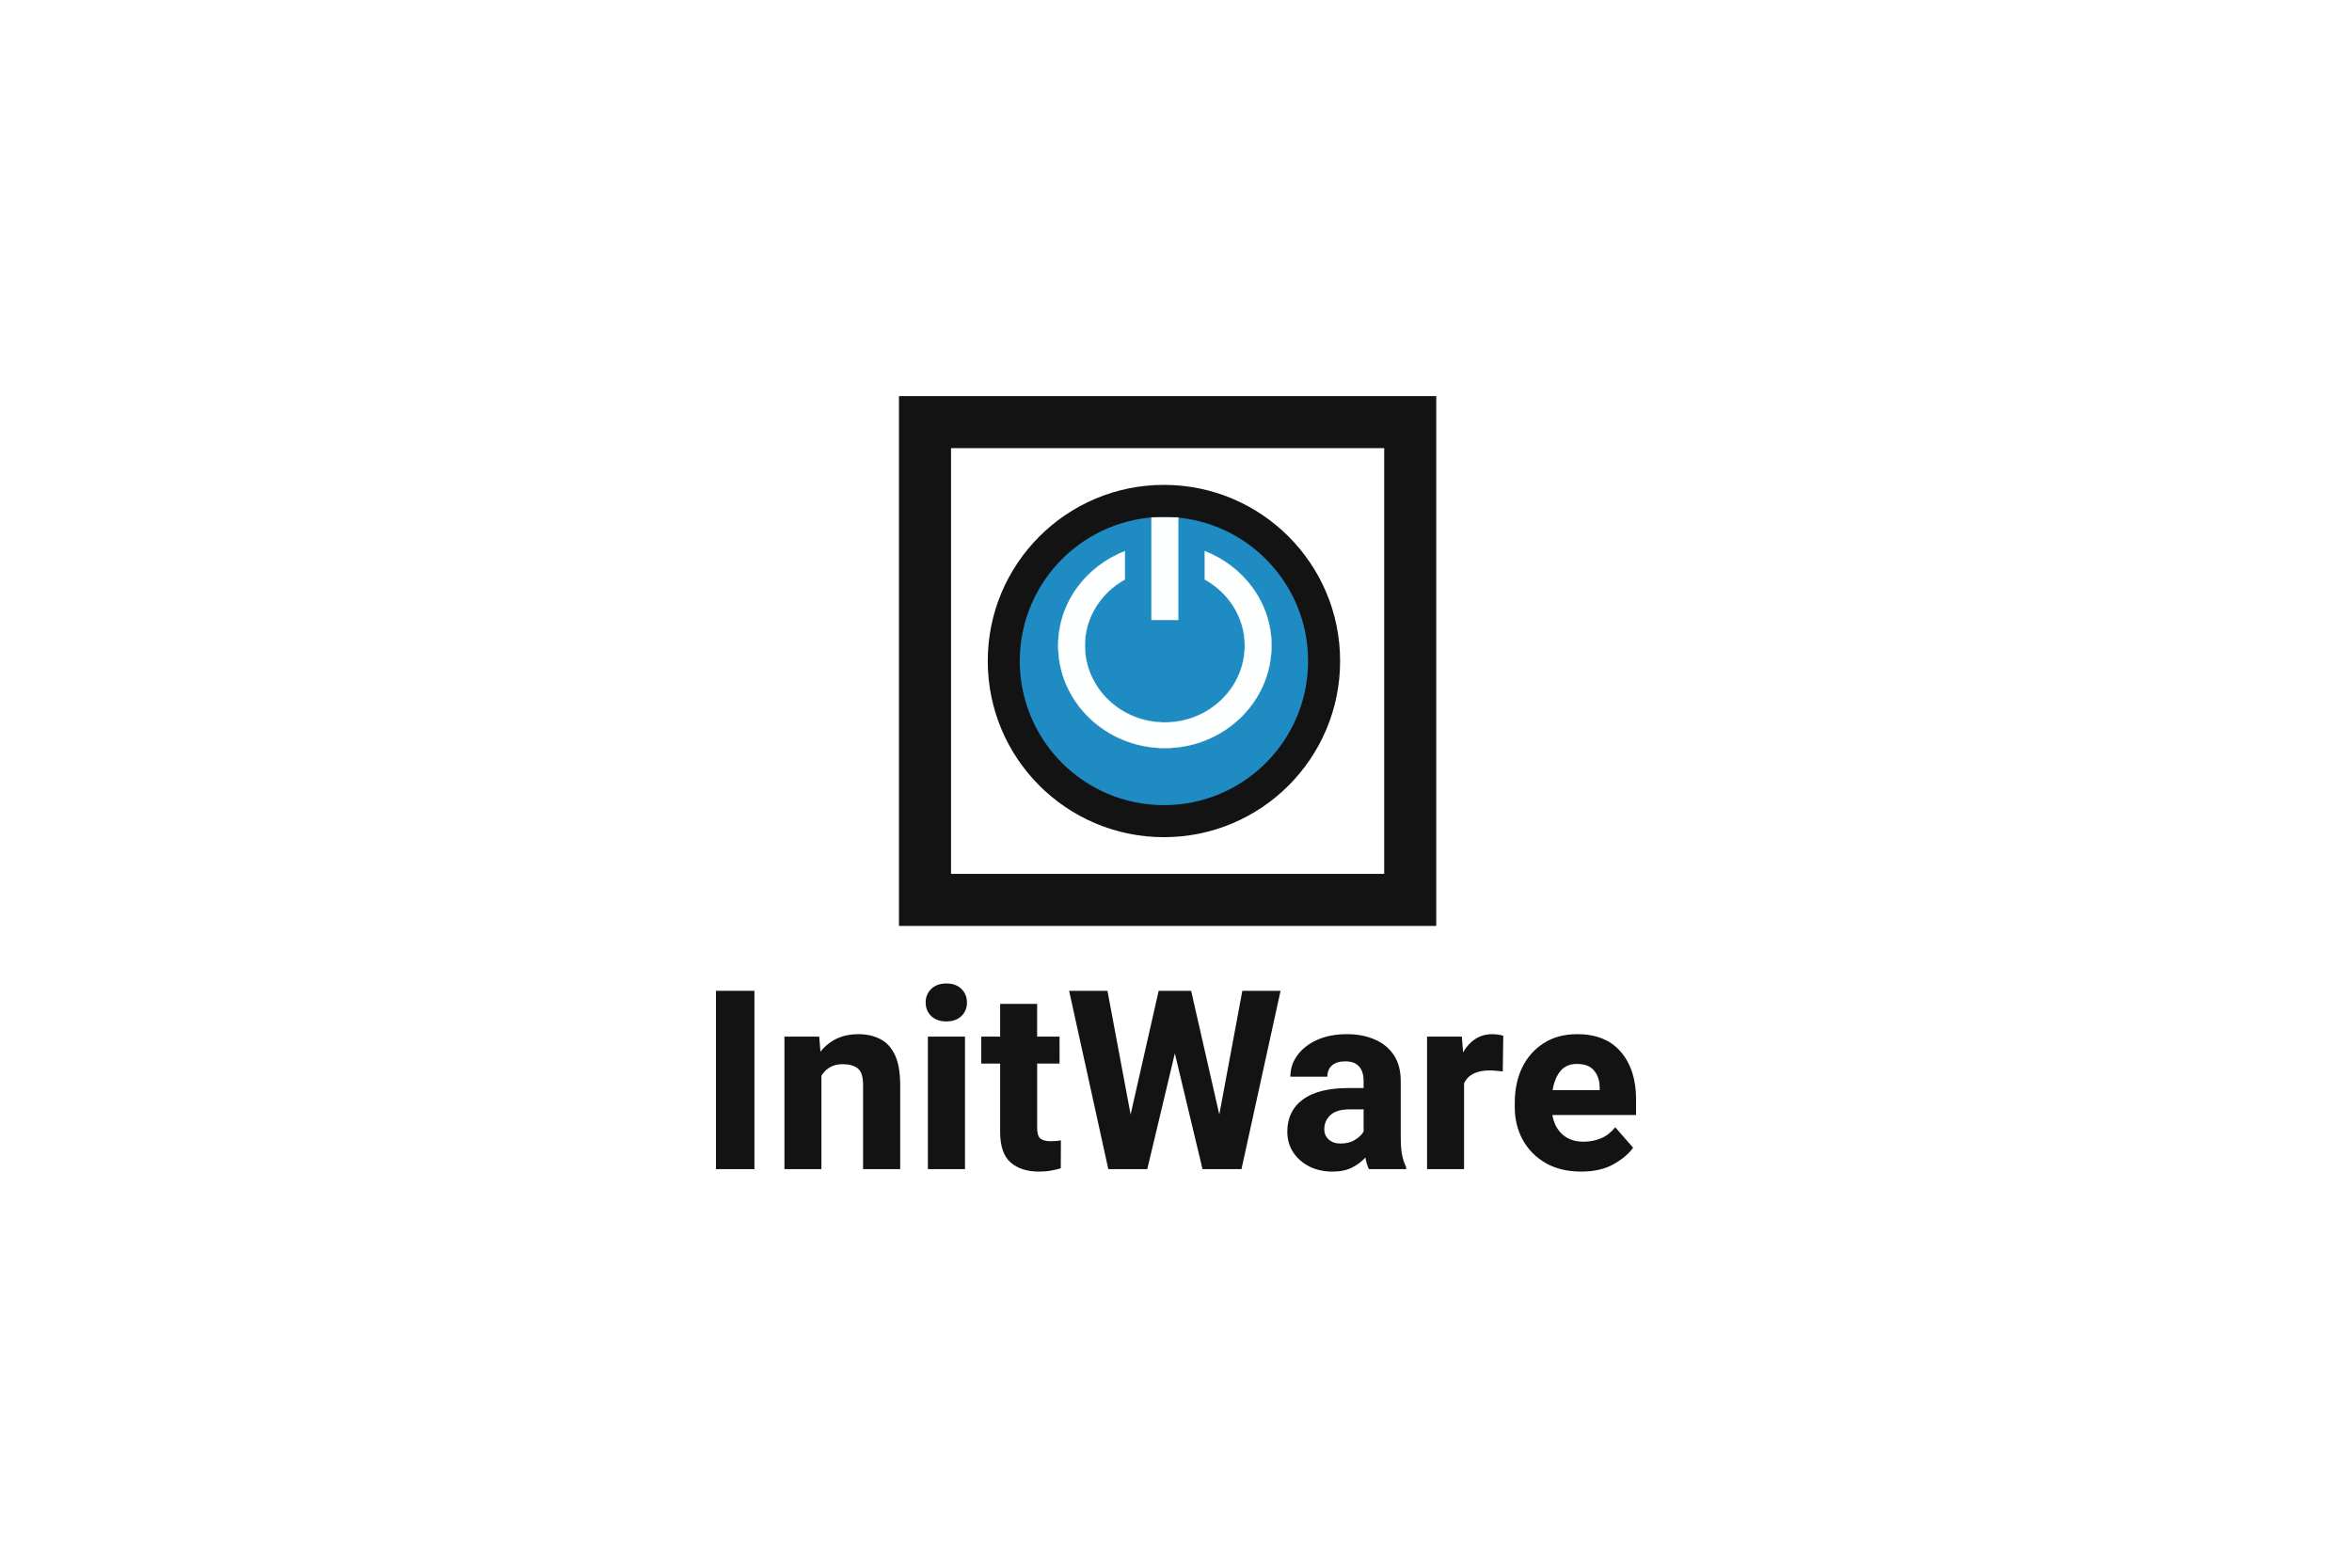 <?xml version="1.0" encoding="UTF-8" standalone="no"?>
<svg
   xmlns:dc="http://purl.org/dc/elements/1.1/"
   xmlns:cc="http://creativecommons.org/ns#"
   xmlns:rdf="http://www.w3.org/1999/02/22-rdf-syntax-ns#"
   xmlns:svg="http://www.w3.org/2000/svg"
   xmlns="http://www.w3.org/2000/svg"
   xmlns:sodipodi="http://sodipodi.sourceforge.net/DTD/sodipodi-0.dtd"
   xmlns:inkscape="http://www.inkscape.org/namespaces/inkscape"
   width="300"
   height="200"
   version="1.1"
   id="svg14"
   sodipodi:docname="InitWare-light-vertical-colour.svg"
   inkscape:export-filename="Z:\Projects\systemd-stable\brand.initware.io\assets\png\InitWare-light-vertical-colour.png"
   inkscape:export-xdpi="192"
   inkscape:export-ydpi="192"
   inkscape:version="1.0.2 (e86c870879, 2021-01-15, custom)">
  <defs
     id="defs18" />
  <sodipodi:namedview
     pagecolor="#ffffff"
     bordercolor="#666666"
     borderopacity="1"
     objecttolerance="10"
     gridtolerance="10"
     guidetolerance="10"
     inkscape:pageopacity="0"
     inkscape:pageshadow="2"
     inkscape:window-width="1920"
     inkscape:window-height="1017"
     id="namedview16"
     showgrid="false"
     inkscape:zoom="3.4733333"
     inkscape:cx="220.54344"
     inkscape:cy="100"
     inkscape:window-x="892"
     inkscape:window-y="159"
     inkscape:window-maximized="1"
     inkscape:current-layer="svg14"
     inkscape:document-rotation="0" />
  <path
     fill="#fff"
     d="M0 0h300v200H0z"
     id="path2" />
  <rect
     id="rect144"
     width="61.894"
     height="60.954"
     x="117.983"
     y="53.853"
     style="fill:none;stroke:#141314;stroke-width:6.639;stroke-miterlimit:4;stroke-dasharray:none;stroke-opacity:1" />
  <circle
     style="vector-effect:none;fill:#1e8bc3;fill-opacity:1;stroke:#141314;stroke-width:4.086;stroke-linecap:round;stroke-linejoin:round;stroke-miterlimit:4;stroke-dasharray:none;stroke-dashoffset:0;stroke-opacity:1"
     id="circle1562"
     cx="148.461"
     cy="84.331"
     r="20.429" />
  <g
     id="g83"
     transform="matrix(0.347,0,0,0.313,-631.108,-980.932)"
     style="stroke-width:0.5">
    <path
       d="m 2251.831,3386.647 h -9.799 v -41.784 h 9.799 z m 34.296,10.445 c 0,23.056 -17.579,41.783 -39.196,41.783 -21.617,0 -39.197,-18.727 -39.197,-41.783 0,-17.463 10.182,-32.256 24.497,-38.479 v 11.549 c -8.755,5.426 -14.698,15.383 -14.698,26.93 0,17.281 13.187,31.338 29.397,31.338 16.212,0 29.397,-14.057 29.397,-31.338 0,-11.527 -5.953,-21.504 -14.698,-26.93 v -11.549 c 14.316,6.223 24.497,21.015 24.497,38.479 z"
       id="path4184"
       inkscape:connector-curvature="0"
       sodipodi:nodetypes="cccccsssccsssccs"
       style="fill:#ffffff;fill-opacity:0.996;stroke:#ffffff;stroke-width:0.118;stroke-opacity:1" />
  </g>
  <g
     aria-label="InitWare"
     id="text845"
     style="font-style:normal;font-weight:normal;font-size:32px;line-height:1.25;font-family:sans-serif;fill:#000000;fill-opacity:1;stroke:none">
    <path
       d="m 96.227,149.154 h -4.906 v -22.75 h 4.906 z"
       style="font-style:normal;font-variant:normal;font-weight:bold;font-stretch:normal;font-size:32px;font-family:Heebo;-inkscape-font-specification:'Heebo Bold';fill:#141314;fill-opacity:1"
       id="path836" />
    <path
       d="m 104.773,149.154 h -4.719 v -16.906 h 4.438 l 0.156,1.922 q 1.797,-2.234 4.828,-2.234 1.594,0 2.797,0.625 1.203,0.609 1.875,2.031 0.672,1.422 0.672,3.844 v 10.719 h -4.734 v -10.75 q 0,-1.562 -0.672,-2.094 -0.672,-0.547 -1.938,-0.547 -0.938,0 -1.609,0.391 -0.672,0.391 -1.094,1.078 z"
       style="font-style:normal;font-variant:normal;font-weight:bold;font-stretch:normal;font-size:32px;font-family:Heebo;-inkscape-font-specification:'Heebo Bold';fill:#141314;fill-opacity:1"
       id="path838" />
    <path
       d="m 118.07,127.888 q 0,-1.047 0.719,-1.734 0.719,-0.688 1.922,-0.688 1.203,0 1.906,0.688 0.719,0.688 0.719,1.734 0,1.062 -0.719,1.75 -0.703,0.672 -1.906,0.672 -1.203,0 -1.922,-0.672 -0.719,-0.688 -0.719,-1.75 z m 5.016,21.266 h -4.734 v -16.906 h 4.734 z"
       style="font-style:normal;font-variant:normal;font-weight:bold;font-stretch:normal;font-size:32px;font-family:Heebo;-inkscape-font-specification:'Heebo Bold';fill:#141314;fill-opacity:1"
       id="path840" />
    <path
       d="m 135.148,135.685 h -2.859 v 8.188 q 0,1.031 0.406,1.375 0.422,0.344 1.312,0.344 0.422,0 0.75,-0.031 0.328,-0.031 0.562,-0.078 l -0.016,3.562 q -0.578,0.188 -1.266,0.297 -0.672,0.125 -1.516,0.125 -2.281,0 -3.625,-1.172 -1.328,-1.172 -1.328,-3.891 v -8.719 h -2.406 v -3.438 h 2.406 v -4.172 h 4.719 v 4.172 h 2.859 z"
       style="font-style:normal;font-variant:normal;font-weight:bold;font-stretch:normal;font-size:32px;font-family:Heebo;-inkscape-font-specification:'Heebo Bold';fill:#141314;fill-opacity:1"
       id="path842" />
    <path
       d="m 147.789,126.404 h 4.141 l 3.594,15.781 2.938,-15.781 h 4.875 l -4.984,22.75 h -4.969 l -3.531,-14.766 -3.516,14.766 h -4.969 l -5,-22.75 h 4.891 l 2.953,15.781 z"
       style="font-style:normal;font-variant:normal;font-weight:bold;font-stretch:normal;font-size:32px;font-family:Heebo;-inkscape-font-specification:'Heebo Bold';fill:#141314;fill-opacity:1"
       id="path844" />
    <path
       d="m 173.93,137.888 q 0,-1.141 -0.562,-1.812 -0.562,-0.672 -1.797,-0.672 -1.078,0 -1.672,0.516 -0.594,0.516 -0.594,1.438 h -4.719 q 0,-1.5 0.891,-2.719 0.891,-1.234 2.516,-1.969 1.625,-0.734 3.828,-0.734 1.969,0 3.516,0.672 1.547,0.656 2.438,1.984 0.891,1.328 0.891,3.328 v 7.062 q 0,1.5 0.172,2.375 0.188,0.875 0.516,1.531 v 0.266 h -4.75 q -0.281,-0.594 -0.453,-1.484 -0.656,0.75 -1.688,1.281 -1.016,0.516 -2.516,0.516 -1.609,0 -2.922,-0.641 -1.297,-0.656 -2.062,-1.797 -0.766,-1.156 -0.766,-2.641 0,-2.656 1.969,-4.109 1.969,-1.469 5.859,-1.469 h 1.906 z m -2.938,8 q 1.094,0 1.844,-0.469 0.766,-0.484 1.094,-1.062 v -2.828 h -1.766 q -1.719,0 -2.484,0.75 -0.766,0.734 -0.766,1.781 0,0.797 0.562,1.312 0.562,0.516 1.516,0.516 z"
       style="font-style:normal;font-variant:normal;font-weight:bold;font-stretch:normal;font-size:32px;font-family:Heebo;-inkscape-font-specification:'Heebo Bold';fill:#141314;fill-opacity:1"
       id="path846" />
    <path
       d="m 186.742,149.154 h -4.719 v -16.906 h 4.438 l 0.156,2.016 q 0.609,-1.094 1.547,-1.703 0.938,-0.625 2.172,-0.625 0.359,0 0.75,0.062 0.406,0.047 0.656,0.141 l -0.062,4.547 q -0.344,-0.047 -0.828,-0.078 -0.469,-0.047 -0.828,-0.047 -2.516,0 -3.281,1.641 z"
       style="font-style:normal;font-variant:normal;font-weight:bold;font-stretch:normal;font-size:32px;font-family:Heebo;-inkscape-font-specification:'Heebo Bold';fill:#141314;fill-opacity:1"
       id="path848" />
    <path
       d="m 201.695,149.467 q -2.672,0 -4.578,-1.109 -1.891,-1.109 -2.906,-2.969 -1,-1.859 -1,-4.109 v -0.609 q 0,-2.531 0.953,-4.5 0.969,-1.969 2.75,-3.094 1.781,-1.141 4.25,-1.141 3.672,0 5.594,2.281 1.922,2.266 1.922,6.031 v 2 h -10.672 q 0.25,1.547 1.281,2.484 1.047,0.922 2.703,0.922 1.203,0 2.234,-0.438 1.047,-0.453 1.797,-1.406 l 2.281,2.609 q -0.797,1.141 -2.469,2.094 -1.672,0.953 -4.141,0.953 z m -0.562,-13.734 q -1.391,0 -2.125,0.938 -0.734,0.922 -0.969,2.406 h 6 v -0.375 q -0.016,-1.297 -0.719,-2.125 -0.688,-0.844 -2.188,-0.844 z"
       style="font-style:normal;font-variant:normal;font-weight:bold;font-stretch:normal;font-size:32px;font-family:Heebo;-inkscape-font-specification:'Heebo Bold';fill:#141314;fill-opacity:1"
       id="path850" />
  </g>
</svg>
